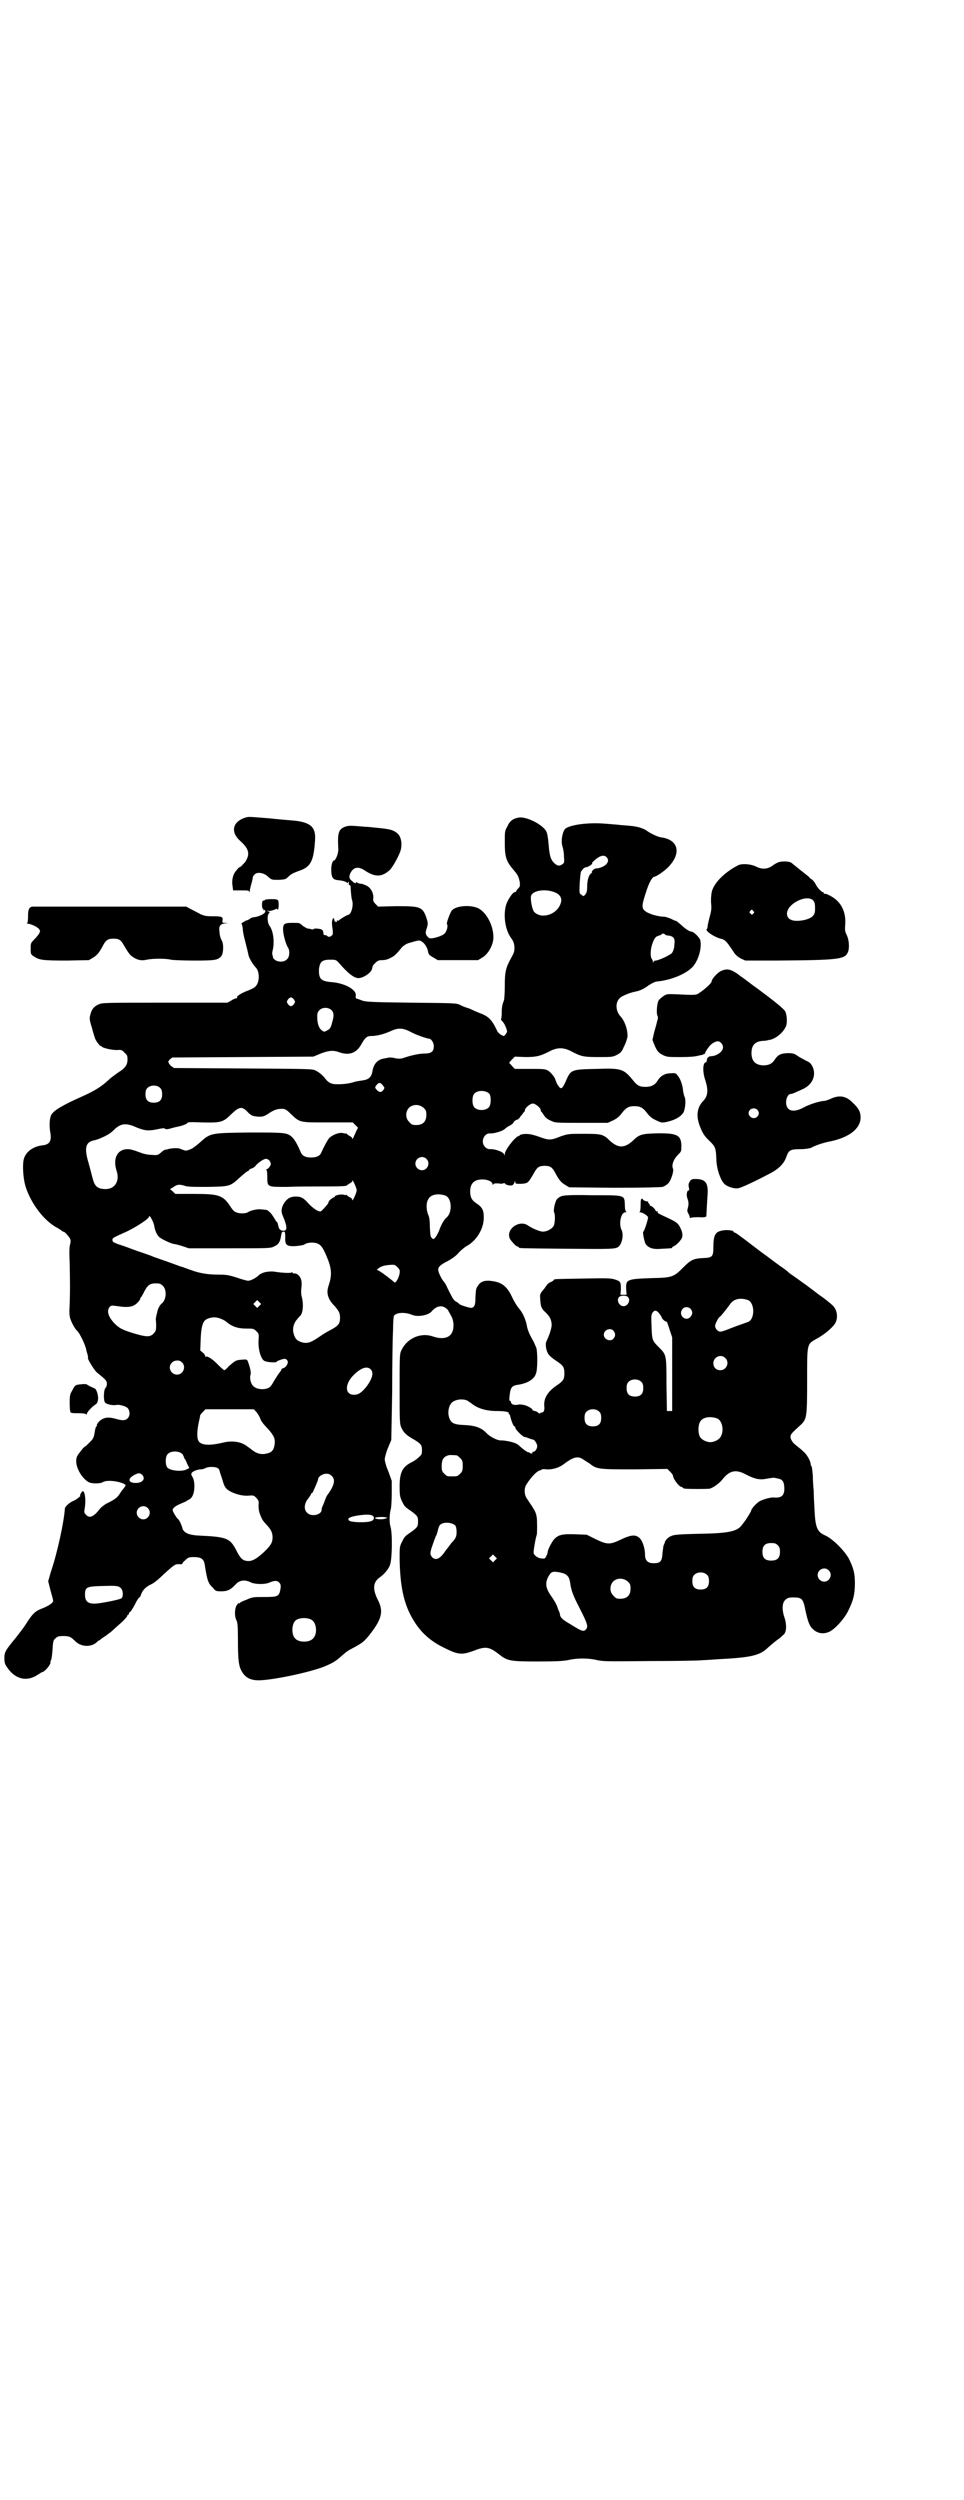 <?xml version="1.0" standalone="no"?>
<!DOCTYPE svg PUBLIC "-//W3C//DTD SVG 20010904//EN"
 "http://www.w3.org/TR/2001/REC-SVG-20010904/DTD/svg10.dtd">
<svg version="1.0" xmlns="http://www.w3.org/2000/svg"
 width="1100pt" height="2850pt" viewBox="0 0 1100 2850"
 preserveAspectRatio="xMidYMid meet">
<g transform="translate(0,2850) scale(0.5,-0.5)"
fill="#000000" stroke="none">
<path d="M560 3836 c-16 -5 -26 -15 -26 -27 0 -9 4 -17 15 -27 20 -18 22 -30
10 -48 -5 -5 -9 -10 -10 -10 -1 0 -6 -3 -9 -8 -8 -8 -12 -22 -9 -38 l1 -8 18
0 c15 0 18 0 19 -3 0 -3 1 -2 1 1 0 3 2 11 4 18 2 7 3 13 3 14 0 1 1 3 3 5 5
8 22 6 32 -4 8 -7 8 -7 24 -7 15 1 16 1 23 8 5 5 11 8 22 12 28 9 35 22 38 71
2 29 -10 40 -47 44 -10 1 -26 2 -45 4 -7 1 -22 2 -34 3 -25 2 -26 2 -33 0z"/>
<path d="M1184 3836 c-13 -2 -21 -8 -26 -20 -6 -10 -6 -12 -6 -37 0 -32 3 -42
18 -60 12 -14 13 -16 16 -29 1 -10 1 -11 -3 -15 -3 -3 -5 -6 -5 -7 0 -1 -2 -2
-3 -2 -5 0 -16 -17 -20 -29 -7 -24 -2 -57 11 -75 5 -7 7 -11 8 -20 0 -11 0
-13 -8 -27 -12 -22 -14 -31 -14 -63 0 -15 -1 -30 -2 -33 -4 -10 -5 -16 -5 -30
0 -7 -1 -13 -2 -13 0 0 1 -2 3 -4 4 -4 9 -13 11 -22 1 -2 -1 -5 -3 -8 -4 -5
-4 -5 -11 -1 -3 2 -8 6 -9 10 -12 25 -19 32 -41 40 -5 2 -12 5 -14 6 -2 1 -8
4 -12 5 -4 1 -12 4 -17 7 -9 4 -12 4 -112 5 -92 1 -104 2 -112 5 -5 2 -10 4
-12 4 -2 1 -3 3 -2 7 2 14 -26 29 -57 31 -23 2 -28 8 -27 30 2 16 7 21 25 21
13 0 14 0 21 -8 20 -23 34 -34 44 -34 11 0 29 12 31 21 2 8 1 7 8 14 5 5 8 6
16 6 6 0 13 2 18 5 9 4 13 8 27 25 6 5 10 8 19 10 7 2 13 4 15 4 9 4 22 -9 25
-25 1 -6 3 -8 12 -13 l10 -6 46 0 46 0 10 6 c13 8 24 27 25 44 1 27 -15 58
-34 68 -19 9 -52 6 -61 -5 -4 -5 -13 -30 -11 -31 3 -2 0 -16 -5 -21 -5 -6 -28
-13 -35 -11 -2 1 -5 4 -7 7 -2 5 -2 7 1 16 3 10 3 11 -1 24 -9 25 -14 26 -69
26 l-41 -1 -6 6 c-5 5 -6 8 -5 13 1 13 -7 26 -18 30 -5 2 -10 4 -11 3 -1 0 -4
1 -7 2 -2 2 -4 2 -4 1 0 -3 -3 -2 -8 3 -7 5 -8 9 -5 17 7 15 18 18 34 7 23
-15 38 -15 56 1 7 6 24 37 26 48 3 14 0 28 -7 35 -10 9 -18 11 -51 14 -9 1
-19 2 -23 2 -35 3 -38 3 -47 0 -14 -6 -17 -13 -15 -49 1 -11 -6 -28 -10 -28
-3 0 -6 -10 -6 -19 0 -20 3 -25 18 -26 10 -1 18 -4 18 -6 0 -1 1 -1 2 1 2 3 2
3 2 0 0 -2 0 -4 0 -4 0 -1 1 -2 2 -2 1 0 1 -1 2 -2 1 -19 2 -28 4 -34 3 -12
-3 -32 -10 -32 -2 0 -19 -10 -20 -12 0 -1 -2 -1 -3 -1 -3 1 -3 1 -2 -1 1 -1 0
-2 -2 -2 -2 0 -4 2 -4 5 -1 4 -2 5 -3 3 -3 -5 -3 -12 -1 -24 1 -10 1 -13 -2
-15 -3 -3 -8 -4 -10 -1 -1 1 -3 2 -5 2 -3 0 -4 1 -4 5 0 2 -1 6 -3 7 -3 3 -19
4 -19 2 0 -1 -2 -1 -4 -1 -3 1 -7 2 -10 2 -3 1 -8 4 -12 7 -6 6 -7 6 -22 6
-19 0 -22 -2 -22 -15 0 -11 6 -33 11 -41 5 -7 4 -22 -2 -27 -6 -7 -21 -7 -28
-1 -3 3 -5 5 -4 6 0 0 0 2 -1 4 -1 2 -1 6 0 10 5 19 2 44 -6 56 -6 7 -7 25 -2
30 2 3 2 3 -2 4 -4 2 -4 2 1 1 3 0 9 1 13 3 5 2 8 3 7 2 -1 -1 0 -2 1 -2 1 0
2 5 2 11 0 9 -1 11 -4 12 -6 2 -28 1 -28 -1 0 -1 -1 -2 -2 -1 -1 0 -2 0 -3 -2
-2 -5 -1 -17 1 -17 1 0 2 -1 1 -2 -1 -2 -1 -2 1 -1 3 2 5 -3 2 -6 -3 -4 -15
-9 -23 -10 -4 0 -9 -2 -11 -4 -2 -1 -4 -3 -6 -3 -1 0 -5 -2 -8 -4 -4 -2 -6 -4
-5 -4 1 0 2 -5 3 -10 0 -6 2 -17 4 -24 3 -12 7 -27 9 -37 1 -7 11 -23 16 -28
10 -9 10 -35 0 -44 -2 -3 -9 -6 -16 -9 -14 -5 -28 -13 -26 -16 1 -1 0 -2 -2
-2 -1 0 -7 -2 -11 -5 l-9 -5 -143 0 c-135 0 -143 0 -151 -4 -10 -4 -16 -11
-19 -24 -2 -8 -2 -11 4 -30 3 -12 7 -24 8 -26 3 -6 12 -17 12 -15 0 1 1 1 2
-1 2 -3 21 -8 35 -8 10 1 12 0 17 -6 6 -5 7 -7 7 -15 0 -13 -5 -20 -21 -30 -7
-5 -17 -12 -22 -17 -17 -16 -34 -26 -61 -38 -45 -20 -65 -32 -70 -42 -4 -7 -5
-26 -2 -41 3 -18 -2 -26 -16 -28 -23 -2 -41 -15 -45 -33 -3 -14 -1 -43 4 -60
12 -39 42 -79 72 -95 4 -2 8 -5 10 -6 1 -2 3 -3 5 -3 2 0 10 -8 15 -16 1 -3 2
-6 0 -13 -2 -6 -2 -20 -1 -42 1 -45 1 -67 0 -95 -1 -19 -1 -26 2 -34 3 -9 11
-23 15 -26 5 -4 19 -32 21 -44 0 -2 2 -7 3 -11 1 -4 1 -7 1 -7 -3 0 14 -28 20
-33 20 -16 23 -19 23 -26 0 -3 -1 -7 -3 -9 -5 -5 -5 -30 -1 -34 4 -4 19 -7 26
-5 7 1 22 -3 26 -8 5 -7 5 -17 -1 -23 -5 -5 -12 -5 -26 -1 -17 5 -28 4 -38 -5
-4 -4 -7 -9 -6 -10 1 -1 0 -2 -1 -2 -1 0 -3 -6 -4 -14 -2 -13 -4 -15 -12 -23
-5 -5 -9 -9 -10 -9 -1 0 -6 -5 -11 -12 -8 -10 -9 -13 -9 -22 0 -16 13 -38 28
-47 7 -4 27 -4 33 0 8 5 33 3 48 -4 5 -3 5 -3 -2 -12 -1 -1 -5 -6 -8 -11 -5
-8 -11 -13 -30 -22 -5 -3 -12 -8 -15 -12 -14 -18 -24 -23 -32 -13 -4 3 -4 6
-3 12 3 17 2 33 -2 40 -2 2 -3 2 -6 -3 -2 -3 -3 -6 -2 -6 3 0 -10 -10 -16 -12
-9 -4 -19 -13 -19 -18 -2 -30 -17 -100 -32 -144 l-6 -21 5 -20 c3 -11 6 -21 6
-23 2 -5 -6 -11 -22 -18 -19 -7 -24 -12 -40 -37 -5 -8 -16 -22 -23 -31 -23
-28 -26 -32 -26 -46 0 -10 1 -14 6 -21 18 -27 44 -34 69 -18 6 4 11 7 12 7 3
0 13 10 16 16 2 3 3 6 2 6 -1 0 0 2 1 4 2 3 3 14 4 26 1 19 2 21 7 25 4 4 7 5
18 5 13 0 17 -2 27 -12 13 -13 36 -14 49 -2 2 2 4 4 5 4 1 0 3 1 4 3 2 1 7 5
12 8 5 4 11 8 13 10 2 2 11 10 20 18 8 7 15 15 15 16 0 2 1 3 2 3 1 0 2 1 2 3
0 1 1 3 3 4 1 0 6 8 11 17 4 9 9 16 10 16 1 0 3 3 4 7 4 10 9 15 19 21 11 5
16 9 35 27 22 20 24 21 33 21 4 -1 7 0 7 1 0 1 3 5 7 8 6 6 8 7 20 7 15 0 22
-4 24 -16 6 -38 8 -44 19 -54 6 -8 8 -8 19 -8 14 0 21 3 33 16 9 10 22 11 35
4 9 -4 31 -5 42 0 12 5 18 5 23 -1 3 -4 3 -6 2 -14 -3 -17 -6 -18 -37 -18 -24
0 -27 0 -40 -6 -8 -3 -15 -6 -15 -7 0 -1 -1 -2 -2 -1 -1 1 -4 -2 -6 -5 -5 -9
-5 -26 0 -35 2 -5 3 -12 3 -43 0 -49 2 -61 9 -73 8 -14 20 -20 39 -20 35 1
114 18 148 31 19 8 27 12 41 25 14 12 13 11 28 19 20 11 22 13 34 27 30 38 34
55 20 82 -12 24 -11 40 5 51 10 7 20 19 23 28 5 13 6 73 1 88 -3 10 -2 30 1
40 1 4 2 20 2 36 l0 28 -8 22 c-5 11 -8 24 -8 27 0 3 3 15 7 25 l8 19 2 110
c0 61 1 124 2 140 0 17 1 31 2 33 5 8 26 9 42 2 13 -5 36 -1 44 8 10 12 22 15
32 8 4 -3 6 -5 6 -6 0 -1 3 -5 6 -11 7 -11 8 -30 2 -40 -6 -12 -23 -15 -43 -8
-29 10 -61 -5 -73 -34 -3 -6 -3 -19 -3 -86 0 -73 0 -79 4 -88 5 -11 11 -17 27
-26 17 -10 20 -13 20 -25 0 -10 -1 -11 -8 -17 -3 -3 -10 -8 -14 -10 -23 -11
-29 -24 -29 -56 0 -21 1 -24 5 -33 6 -12 6 -13 21 -23 15 -11 16 -13 16 -24 0
-11 -1 -13 -16 -24 -15 -10 -15 -11 -21 -23 -5 -10 -5 -12 -5 -38 1 -61 9 -99
27 -132 18 -33 41 -55 77 -72 30 -15 39 -15 64 -6 28 11 36 10 58 -7 20 -16
26 -17 89 -17 45 0 57 1 69 3 20 5 47 5 67 0 15 -3 23 -3 125 -2 60 0 112 1
116 2 4 0 19 1 33 2 76 4 97 8 116 27 6 5 14 12 18 15 4 3 9 7 11 8 1 2 4 4 6
6 7 5 8 23 2 40 -6 18 -5 34 3 40 4 4 8 5 18 5 19 0 22 -3 27 -29 6 -27 9 -36
18 -44 10 -9 22 -11 35 -6 13 5 36 30 45 49 11 22 15 37 15 62 0 23 -3 34 -13
55 -10 19 -37 46 -54 54 -19 8 -23 18 -25 56 -1 17 -2 37 -2 46 -1 9 -2 25 -2
35 -1 10 -2 20 -3 21 -1 1 -2 3 -2 5 0 7 -9 23 -17 29 -7 7 -17 14 -20 17 -4
3 -9 11 -9 16 0 6 3 9 24 28 13 13 14 17 14 100 0 86 -1 83 22 96 17 9 36 25
42 35 7 12 5 31 -6 41 -3 3 -20 17 -28 22 -3 2 -17 13 -32 24 -15 11 -32 23
-38 27 -5 5 -12 10 -15 12 -6 4 -25 18 -38 28 -6 4 -18 13 -27 20 -39 30 -44
33 -46 33 -1 0 -2 1 -2 2 0 3 -17 5 -28 2 -14 -3 -18 -11 -18 -39 0 -19 -3
-22 -18 -23 -26 -1 -32 -3 -49 -20 -24 -24 -26 -25 -75 -26 -55 -2 -58 -3 -57
-25 l1 -13 -7 0 -7 0 1 13 c0 16 -1 18 -14 22 -9 3 -20 3 -72 2 -64 -1 -67 -1
-67 -3 0 -1 -3 -3 -7 -5 -4 -1 -8 -5 -10 -8 -2 -3 -6 -9 -10 -13 -5 -7 -5 -8
-4 -20 1 -16 3 -20 13 -29 10 -10 12 -16 13 -27 0 -9 -6 -26 -12 -38 -3 -6 -1
-22 5 -30 2 -3 10 -10 18 -15 15 -10 18 -14 18 -28 0 -14 -3 -18 -18 -28 -20
-14 -29 -28 -28 -46 1 -8 0 -11 -2 -14 -2 -1 -4 -2 -4 -2 0 1 -1 1 -2 0 -2 -2
-3 -2 -6 0 -1 2 -5 4 -8 4 -3 1 -6 2 -5 3 1 2 -13 10 -20 11 -3 0 -6 1 -7 1
-1 0 -2 0 -3 0 -11 -3 -19 0 -19 6 0 1 -1 2 -2 2 -2 0 -2 4 -1 12 2 19 5 23
20 25 20 3 36 12 40 25 4 9 4 48 1 59 -2 4 -5 13 -9 19 -3 6 -7 13 -8 16 -1 3
-3 8 -4 12 -2 14 -9 32 -18 42 -5 6 -12 17 -16 26 -11 24 -23 34 -44 37 -17 3
-28 0 -34 -10 -5 -7 -5 -9 -6 -28 0 -16 -2 -21 -9 -23 -4 0 -25 6 -28 9 -1 2
-5 4 -8 6 -3 1 -7 7 -10 13 -3 6 -8 15 -10 20 -2 5 -6 11 -8 13 -5 6 -12 21
-12 26 0 7 6 12 22 20 9 5 18 11 24 18 5 6 13 12 17 15 24 12 42 41 41 68 0
15 -4 22 -16 30 -11 7 -15 14 -15 27 0 19 9 28 28 28 12 0 23 -5 23 -11 0 -2
0 -2 2 0 1 2 4 2 11 2 5 -1 10 -1 11 0 2 1 4 1 5 -1 2 -3 13 -5 17 -3 1 1 3 3
4 6 1 4 2 4 2 1 0 -4 1 -4 13 -4 16 1 16 1 31 27 6 11 11 14 23 14 12 0 17 -3
23 -14 10 -19 14 -23 23 -29 l10 -6 102 -1 c65 0 106 1 111 2 4 1 10 5 13 8 6
6 13 27 11 33 -4 9 1 22 12 33 7 7 7 7 7 21 -1 24 -11 28 -60 27 -31 -1 -37
-3 -51 -17 -19 -17 -33 -17 -52 0 -15 15 -19 16 -59 16 -36 0 -36 0 -54 -6
-22 -9 -26 -9 -48 -1 -17 6 -27 8 -39 6 -4 -1 -6 -2 -6 -2 0 -1 -1 -2 -2 -2
-7 0 -32 -32 -32 -41 0 -4 0 -4 -2 0 -2 5 -22 12 -31 11 -5 0 -8 1 -12 5 -11
11 -3 32 12 31 7 -1 28 5 33 10 2 2 6 5 10 7 4 2 9 5 10 8 1 3 5 5 7 6 3 0 7
4 9 8 3 3 6 7 7 9 2 1 3 3 3 5 0 5 12 15 18 15 6 0 18 -10 18 -15 0 -2 1 -4 3
-5 1 -2 4 -6 6 -9 2 -3 8 -8 14 -10 10 -5 11 -5 70 -5 l60 0 13 6 c8 4 14 9
19 16 10 13 16 16 29 16 13 0 19 -3 29 -16 5 -7 11 -12 20 -16 12 -6 14 -6 24
-4 19 4 33 12 39 22 4 9 6 29 2 36 -1 2 -2 7 -3 12 -1 14 -6 28 -12 35 -4 6
-5 7 -16 6 -14 0 -24 -6 -31 -18 -6 -9 -14 -13 -27 -13 -14 0 -19 3 -30 17
-20 24 -26 26 -81 24 -57 -1 -59 -2 -69 -24 -9 -21 -12 -23 -17 -17 -4 5 -6 9
-8 15 -2 8 -11 18 -17 22 -7 4 -12 4 -42 4 l-34 0 -6 6 c-3 4 -6 7 -7 7 0 1 2
4 6 8 l7 7 24 -1 c25 0 34 2 57 14 16 8 30 8 46 0 24 -13 30 -14 64 -14 30 0
32 0 42 5 9 5 11 7 16 19 4 7 7 17 8 22 1 15 -6 37 -17 48 -10 12 -11 30 -1
40 4 5 24 13 35 15 11 2 20 6 32 15 6 4 13 7 16 8 35 3 70 18 85 35 13 16 20
43 16 60 -2 6 -15 19 -20 19 -4 0 -14 6 -23 15 -5 4 -10 8 -11 9 -1 0 -7 2
-12 5 -5 2 -13 5 -16 5 -15 0 -38 7 -45 14 -7 6 -6 14 3 41 7 23 15 36 19 36
4 0 22 12 31 21 32 32 25 64 -16 69 -7 1 -24 9 -32 15 -2 2 -9 5 -15 7 -10 3
-17 4 -45 6 -7 1 -22 2 -34 3 -35 3 -74 -1 -90 -10 -8 -4 -13 -30 -8 -43 1 -3
3 -13 3 -21 1 -14 1 -15 -3 -18 -7 -5 -11 -5 -19 2 -8 8 -11 16 -13 43 -1 13
-3 25 -5 29 -8 16 -46 35 -63 32z m200 -90 c5 -5 5 -11 -1 -17 -5 -5 -16 -9
-23 -9 -2 0 -5 -2 -7 -4 -2 -2 -3 -4 -2 -4 1 0 0 -2 -3 -4 -5 -5 -8 -16 -8
-30 0 -9 -1 -13 -4 -17 -4 -5 -4 -5 -9 -1 -5 3 -5 3 -4 27 1 13 2 24 3 26 1 1
3 4 5 6 1 2 5 4 8 4 5 1 16 9 12 9 -2 0 10 11 16 14 7 4 13 4 17 0z m-119 -80
c14 -5 19 -15 14 -27 -9 -25 -44 -35 -60 -18 -5 6 -9 30 -7 37 5 12 32 16 53
8z m253 -97 c1 -1 4 -2 8 -2 12 -2 15 -7 13 -21 0 -8 -3 -15 -5 -18 -3 -5 -31
-18 -38 -18 -2 0 -4 -2 -5 -3 0 -3 -1 -3 -1 0 0 2 -1 5 -2 6 -4 4 -4 21 0 33
5 15 8 19 16 21 3 1 6 2 6 3 0 2 7 2 8 -1z m-847 -148 c3 -5 3 -5 0 -10 -2 -3
-5 -5 -7 -5 -2 0 -5 2 -7 5 -3 5 -3 5 0 10 2 3 5 5 7 5 2 0 5 -2 7 -5z m83
-22 c8 -5 9 -14 4 -30 -3 -12 -5 -15 -11 -18 -7 -4 -7 -4 -13 0 -6 5 -10 15
-10 30 0 9 1 12 5 16 6 6 17 7 25 2z m182 -51 c10 -6 38 -16 43 -16 5 0 11 -9
11 -17 0 -13 -6 -17 -22 -17 -12 0 -33 -5 -47 -10 -6 -2 -9 -2 -18 -1 -6 2
-12 2 -14 2 -1 0 -6 -1 -11 -2 -16 -2 -25 -12 -28 -29 -2 -13 -8 -19 -21 -21
-6 -1 -14 -2 -18 -3 -15 -5 -28 -6 -42 -6 -12 0 -19 3 -26 12 -6 8 -13 14 -22
19 -8 4 -9 4 -166 5 l-158 1 -7 5 c-3 3 -5 6 -5 7 1 0 1 1 -1 1 -1 0 0 2 3 6
l6 5 161 1 161 1 17 7 c18 7 29 8 42 3 23 -8 39 -2 50 17 9 16 13 20 23 20 13
0 28 4 42 10 19 9 29 9 47 0z m-62 -123 c4 -5 4 -5 1 -10 -5 -6 -8 -6 -14 -1
-6 6 -6 7 -1 13 5 6 9 5 14 -2z m-508 -6 c3 -3 4 -7 4 -14 0 -13 -6 -19 -19
-19 -13 0 -19 6 -19 19 0 7 1 11 4 14 7 8 23 8 30 0z m751 -13 c4 -6 4 -24 -1
-30 -7 -9 -27 -9 -34 0 -5 6 -5 24 0 30 7 9 27 9 35 0z m-150 -32 c5 -5 6 -7
6 -16 0 -15 -8 -23 -23 -23 -9 0 -11 1 -16 7 -9 8 -9 23 -1 32 9 9 24 9 34 0z
m-403 -8 c9 -10 13 -11 27 -12 9 0 12 1 20 6 13 9 21 12 32 12 7 0 10 -1 20
-11 22 -21 20 -20 85 -20 l57 0 6 -6 6 -6 -4 -8 c-8 -18 -9 -20 -9 -17 0 2 -3
5 -6 6 -3 2 -6 4 -6 4 0 1 -1 2 -1 2 -1 -1 -5 0 -10 1 -8 1 -22 -4 -30 -12 -4
-5 -11 -18 -17 -31 -3 -9 -11 -13 -24 -13 -13 0 -21 4 -24 13 -6 14 -13 27
-18 32 -12 12 -15 12 -98 12 -89 -1 -90 -1 -114 -23 -8 -7 -17 -14 -23 -16 -9
-3 -9 -3 -17 0 -8 4 -16 4 -29 2 -3 -1 -7 -2 -9 -2 -2 0 -7 -3 -11 -7 -7 -6
-8 -6 -21 -5 -7 0 -18 2 -25 5 -19 7 -24 8 -30 8 -23 0 -34 -21 -25 -49 8 -24
-4 -43 -27 -42 -17 1 -23 6 -28 26 -2 8 -6 23 -9 34 -10 33 -7 47 12 51 5 1
11 3 13 4 17 7 25 12 32 19 16 16 28 18 54 6 18 -7 26 -8 49 -3 9 2 13 2 14 1
2 -2 5 -2 13 0 5 2 16 4 24 6 7 2 14 5 14 6 1 3 7 3 34 2 43 -1 48 0 67 19 18
17 24 18 36 6z m409 -108 c10 -9 3 -26 -10 -26 -8 0 -15 7 -15 15 0 13 16 20
25 11z m-358 -4 c2 -3 3 -6 3 -8 0 -4 -7 -12 -10 -12 -2 0 -2 -1 0 -1 1 -1 2
-6 2 -16 0 -24 0 -23 45 -23 21 1 59 1 84 1 47 0 53 1 53 3 0 0 3 2 6 4 3 1 6
4 6 6 0 5 10 -16 10 -22 0 -5 -10 -27 -10 -22 0 2 -2 5 -5 6 -4 2 -7 4 -7 5
-1 1 -2 1 -2 1 0 -1 -2 -1 -5 0 -6 2 -21 -1 -21 -4 0 -1 -1 -2 -2 -2 -3 0 -12
-8 -12 -10 0 -1 -1 -3 -2 -5 -10 -12 -15 -17 -17 -17 -6 0 -16 7 -26 17 -12
14 -18 17 -30 17 -12 0 -19 -4 -26 -14 -7 -11 -8 -20 -4 -29 11 -26 11 -35 2
-35 -7 0 -11 4 -12 12 -1 4 -2 8 -3 8 -1 0 -3 3 -5 7 -2 3 -6 10 -10 14 -7 7
-7 7 -25 8 -8 0 -20 -3 -25 -6 -7 -5 -23 -4 -30 0 -3 1 -8 7 -11 12 -17 26
-26 29 -83 29 l-43 0 -6 6 -6 5 7 4 c9 7 14 7 25 4 8 -3 17 -3 54 -3 52 1 51
1 75 23 8 7 15 13 17 13 1 0 2 1 2 2 0 1 3 3 6 4 4 1 8 4 10 7 6 7 18 15 23
15 3 0 6 -2 8 -4z m402 -80 c14 -6 16 -38 2 -50 -5 -4 -12 -15 -17 -30 -3 -7
-7 -14 -9 -16 -4 -4 -4 -4 -8 0 -3 3 -3 8 -4 24 0 15 -1 23 -4 29 -4 10 -5 26
0 34 5 12 23 15 40 9z m-665 -69 c2 -12 6 -20 11 -25 5 -5 27 -15 33 -16 2 0
11 -2 20 -5 l15 -5 93 0 c87 0 94 0 101 4 10 4 14 10 16 22 2 11 2 12 7 12 2
0 3 -2 3 -12 -1 -19 3 -22 24 -21 9 1 18 2 20 4 6 4 17 5 26 3 12 -3 17 -11
29 -42 7 -20 7 -34 0 -55 -6 -17 -2 -31 14 -47 10 -12 12 -16 12 -27 0 -13 -4
-18 -23 -28 -8 -4 -19 -11 -26 -16 -18 -12 -26 -15 -39 -11 -10 3 -15 8 -18
20 -3 11 0 23 8 32 3 4 7 8 8 9 6 8 7 28 2 45 -1 5 -1 13 0 20 2 16 -3 26 -12
30 -3 1 -6 1 -7 1 0 -1 -1 -1 -1 1 0 1 -1 2 -2 1 -3 -2 -21 -1 -35 1 -15 3
-32 0 -40 -7 -7 -7 -19 -13 -25 -13 -2 0 -14 3 -25 7 -19 6 -24 7 -43 7 -23 0
-42 3 -61 10 -7 2 -13 5 -14 5 -1 0 -3 1 -5 2 -2 0 -10 3 -18 6 -30 11 -49 17
-53 19 -2 1 -16 6 -31 11 -15 5 -32 12 -39 14 -7 2 -14 5 -16 6 -4 1 -6 7 -3
10 2 2 13 7 24 12 22 9 58 32 58 37 0 7 10 -10 12 -21z m560 -108 c-1 -5 -3
-12 -6 -16 -4 -6 -5 -6 -8 -3 -5 5 -33 26 -36 26 -2 0 -2 1 0 3 6 5 13 8 26 9
12 1 13 1 19 -5 5 -5 6 -7 5 -14z m-540 -29 c9 -9 8 -31 -3 -40 -4 -3 -9 -12
-10 -19 -3 -11 -4 -16 -3 -21 1 -21 0 -22 -5 -28 -9 -9 -16 -9 -52 2 -21 7
-27 10 -38 21 -14 15 -18 28 -11 37 4 4 4 4 19 2 18 -3 30 -2 37 2 6 3 14 12
14 15 0 2 1 3 2 3 0 1 4 6 7 13 8 15 13 19 26 19 10 0 12 -1 17 -6z m1061 -25
c7 -7 0 -21 -10 -21 -10 0 -17 14 -10 21 2 2 6 3 10 3 4 0 8 -1 10 -3z m274
-7 c16 -7 16 -44 0 -50 -20 -7 -31 -11 -36 -13 -15 -6 -23 -9 -27 -9 -6 0 -12
7 -12 13 0 5 8 20 11 21 2 1 14 16 22 27 9 14 24 17 42 11z m-1115 -13 l-5 -5
-4 4 -5 5 4 4 5 5 4 -4 5 -5 -4 -4z m984 -7 c5 -6 5 -12 0 -18 -11 -13 -30 4
-18 18 4 5 13 5 18 0z m-72 -10 c3 -4 6 -8 6 -9 0 -3 8 -11 11 -10 1 0 4 -8 7
-18 l6 -18 0 -84 0 -84 -6 0 -6 0 -1 60 c0 68 0 68 -17 85 -15 15 -16 16 -17
46 -1 25 -1 28 2 33 5 7 9 6 15 -1z m-997 -14 c3 -1 8 -4 10 -6 12 -10 25 -15
44 -15 17 0 18 0 24 -6 6 -6 6 -6 5 -22 -1 -21 6 -43 14 -46 6 -3 26 -4 27 -2
0 2 14 7 19 7 1 0 4 -1 5 -3 5 -4 -1 -16 -8 -18 -3 -1 -5 -2 -5 -4 0 -1 -3 -5
-6 -9 -3 -4 -8 -12 -11 -17 -3 -6 -8 -13 -10 -14 -11 -7 -31 -5 -38 4 -5 5 -8
19 -5 25 1 5 -1 16 -6 29 -2 6 -3 6 -15 5 -13 -1 -14 -2 -29 -15 -4 -5 -9 -9
-10 -9 -1 0 -7 5 -14 12 -12 13 -25 21 -28 19 -1 -1 -2 0 -2 2 0 1 -2 5 -5 7
l-6 5 1 26 c1 28 5 41 13 45 11 6 24 6 36 0z m893 -26 c5 -6 5 -12 0 -18 -7
-8 -22 -2 -22 9 0 11 15 17 22 9z m255 -62 c11 -10 3 -28 -11 -28 -9 0 -16 6
-16 16 0 14 17 22 27 12z m-1241 -9 c12 -9 5 -29 -10 -29 -14 0 -22 17 -12 27
5 6 17 7 22 2z m432 -17 c8 -8 3 -23 -11 -41 -10 -12 -17 -17 -27 -17 -21 0
-22 24 -1 45 17 17 31 21 39 13z m618 -29 c3 -3 4 -7 4 -14 0 -13 -6 -19 -19
-19 -13 0 -19 6 -19 19 0 7 1 11 4 14 7 8 23 8 30 0z m-398 -42 c3 -2 8 -5 13
-9 12 -9 31 -15 54 -15 18 0 30 -2 28 -5 -1 -1 0 -2 1 -2 1 0 2 -3 3 -7 2 -9
7 -21 9 -21 1 0 2 -1 2 -3 0 -4 17 -21 21 -21 4 -1 5 -1 12 -4 3 -1 6 -2 7 -2
4 0 10 -10 10 -15 0 -6 -5 -13 -9 -13 -2 0 -3 -1 -2 -2 1 -2 -4 -3 -6 0 -1 0
-2 1 -3 1 -3 0 -11 6 -19 13 -6 6 -10 8 -22 11 -8 2 -17 3 -20 3 -9 -1 -27 8
-36 18 -11 11 -25 16 -48 17 -26 1 -33 4 -37 21 -2 9 0 22 6 29 7 8 24 11 36
6z m-481 -26 c3 -4 7 -10 9 -15 1 -5 7 -13 17 -23 16 -18 18 -25 15 -40 -2
-10 -7 -15 -18 -17 -11 -3 -22 0 -31 7 -4 3 -9 7 -11 8 -2 1 -3 3 -4 3 -1 1
-5 3 -9 5 -12 5 -28 6 -44 2 -33 -8 -53 -6 -57 6 -3 8 -2 24 2 42 2 8 3 15 3
15 0 0 2 3 6 7 l6 6 55 0 55 0 6 -6z m783 0 c3 -3 4 -7 4 -14 0 -13 -6 -19
-19 -19 -13 0 -19 6 -19 19 0 7 1 11 4 14 7 8 23 8 30 0z m269 -15 c11 -5 16
-27 8 -41 -3 -7 -15 -13 -24 -13 -9 0 -21 6 -24 13 -4 8 -4 24 0 32 5 12 23
15 40 9z m-1220 -82 c1 -2 3 -6 3 -7 0 -1 1 -3 2 -3 0 -1 3 -5 5 -11 l5 -10
-6 -3 c-11 -6 -38 -3 -44 4 -5 6 -5 24 0 30 7 9 27 9 35 0z m625 -2 c1 0 5 -3
8 -6 5 -5 6 -7 6 -18 0 -11 -1 -13 -6 -18 -6 -6 -7 -6 -18 -6 -11 0 -12 0 -18
6 -5 5 -6 7 -6 17 0 14 3 20 12 24 5 2 8 2 22 1z m290 -10 c3 -2 9 -6 14 -9
16 -13 21 -13 103 -13 l74 1 6 -6 c4 -4 6 -7 6 -7 0 0 1 -3 2 -7 4 -9 14 -21
18 -21 2 0 3 -1 3 -2 0 0 2 -2 6 -2 8 -1 50 -1 56 0 9 3 21 12 27 19 17 22 31
26 54 14 21 -11 33 -14 50 -10 7 1 14 2 15 2 16 -3 18 -4 21 -9 2 -3 3 -10 3
-16 0 -16 -7 -22 -25 -20 -6 0 -20 -3 -30 -8 -7 -3 -21 -18 -21 -23 0 -1 -12
-21 -15 -24 -1 -2 -4 -5 -6 -8 -11 -15 -31 -19 -103 -20 -39 -1 -53 -2 -58 -5
-7 -2 -14 -10 -15 -15 0 -1 -1 -3 -2 -5 -1 -1 -2 -10 -3 -18 -1 -20 -5 -24
-20 -24 -14 0 -20 6 -20 20 0 13 -5 30 -12 37 -9 9 -20 8 -43 -3 -25 -12 -31
-12 -58 1 l-20 10 -26 1 c-29 1 -38 -1 -47 -10 -5 -4 -16 -25 -16 -30 0 -1 -1
-6 -3 -9 -3 -7 -4 -7 -12 -6 -4 0 -10 3 -13 6 -5 5 -5 5 -3 19 3 19 5 26 6 29
1 1 1 33 0 39 -2 13 -4 16 -23 44 -6 9 -6 23 -1 31 12 19 26 33 33 33 1 0 2 1
2 2 0 0 5 1 11 0 14 -1 30 4 41 13 22 16 31 18 44 9z m-834 -20 c2 -2 3 -4 3
-5 0 -1 3 -10 6 -19 4 -14 6 -19 12 -24 10 -8 31 -15 47 -14 12 1 13 1 19 -5
5 -6 6 -7 5 -17 0 -8 1 -15 4 -22 4 -10 5 -12 13 -21 11 -11 15 -19 15 -30 0
-12 -4 -18 -18 -32 -17 -16 -27 -22 -37 -22 -12 0 -18 5 -27 23 -15 29 -21 32
-85 35 -25 1 -37 7 -39 18 -2 7 -7 18 -10 20 -3 2 -12 17 -12 20 0 5 7 10 19
15 7 3 12 5 13 6 1 1 3 2 5 3 3 1 7 5 9 10 5 11 5 33 -1 42 -2 3 -3 6 -2 8 1
4 14 9 21 9 3 0 8 1 11 3 8 4 25 3 29 -1z m-174 -14 c9 -9 2 -19 -14 -19 -18
0 -20 10 -2 19 8 4 11 4 16 0z m433 -3 c9 -8 6 -21 -8 -41 -3 -3 -6 -10 -8
-16 -2 -5 -4 -11 -5 -12 -1 -2 -2 -6 -2 -8 0 -12 -24 -17 -33 -7 -8 7 -7 21 2
32 4 5 7 10 7 11 0 1 1 2 2 2 1 0 3 4 5 9 2 4 5 11 6 14 2 4 3 8 3 9 0 5 10
12 18 12 6 0 9 -1 13 -5z m-420 -73 c10 -9 3 -26 -10 -26 -8 0 -15 7 -15 15 0
13 16 20 25 11z m515 -19 c3 -4 1 -9 -5 -11 -9 -4 -46 -3 -50 1 -6 5 1 9 21
12 21 3 30 2 34 -2z m26 -2 c7 -1 7 -2 2 -3 -6 -3 -24 -2 -24 1 0 2 13 3 22 2z
m161 -19 c2 -3 3 -8 3 -15 0 -10 -2 -15 -12 -25 -2 -3 -8 -11 -13 -17 -12 -19
-23 -24 -31 -15 -5 6 -5 10 1 27 3 8 5 15 6 16 0 1 1 4 3 7 1 3 3 9 4 14 1 4
3 9 5 10 8 7 27 5 34 -2z m736 -45 c4 -4 5 -7 5 -15 0 -14 -6 -20 -20 -20 -14
0 -20 6 -20 20 0 14 6 20 20 20 8 0 11 -1 15 -5z m-645 -34 l-5 -5 -4 4 -5 5
4 4 5 5 4 -4 5 -5 -4 -4z m761 -23 c10 -9 3 -26 -10 -26 -8 0 -15 7 -15 15 0
13 16 20 25 11z m-596 -13 c3 -2 5 -9 6 -14 2 -18 7 -31 21 -58 19 -37 21 -44
15 -50 -5 -6 -10 -4 -37 13 -16 9 -22 15 -22 21 0 1 -1 5 -2 7 -1 1 -3 7 -5
13 -2 5 -8 15 -13 22 -13 18 -15 31 -5 47 5 9 9 10 25 7 9 -2 14 -4 17 -8z
m319 2 c3 -3 4 -7 4 -14 0 -13 -6 -19 -19 -19 -13 0 -19 6 -19 19 0 7 1 11 4
14 7 8 23 8 30 0z m-181 -15 c5 -5 6 -7 6 -16 0 -15 -8 -23 -23 -23 -9 0 -11
1 -16 7 -9 8 -9 23 -1 32 9 9 24 9 34 0z m-1157 -15 c5 -5 6 -19 1 -23 -3 -3
-49 -12 -59 -12 -17 -1 -24 5 -24 20 0 17 3 19 36 20 35 1 40 1 46 -5z m435
-72 c12 -7 14 -33 3 -43 -8 -9 -32 -9 -40 0 -9 8 -9 32 0 41 7 7 27 8 37 2z"/>
<path d="M1774 3733 c-3 -1 -9 -5 -13 -8 -11 -7 -23 -7 -35 -1 -11 6 -33 8
-42 3 -31 -16 -56 -41 -60 -62 -1 -7 -2 -17 -1 -26 1 -11 0 -17 -3 -28 -2 -7
-4 -16 -5 -21 0 -4 -1 -8 -2 -8 -5 -4 19 -20 35 -23 7 -2 12 -8 24 -26 6 -10
10 -13 18 -18 l11 -5 71 0 c144 1 156 3 163 19 4 9 3 28 -3 40 -4 8 -4 12 -3
24 2 30 -11 54 -37 66 -5 3 -10 4 -11 3 0 0 -1 0 -1 2 0 1 -1 2 -2 2 -3 0 -13
10 -17 19 -2 4 -6 8 -8 10 -3 1 -6 4 -7 6 -4 3 -34 27 -40 32 -6 4 -25 4 -32
0z m81 -85 c4 -5 5 -7 5 -18 1 -16 -5 -22 -22 -27 -26 -6 -42 -1 -42 14 0 22
43 44 59 31z m-136 -25 c3 -3 3 -3 0 -6 -3 -3 -3 -3 -6 0 -3 2 -3 3 -1 6 4 4
4 4 7 0z"/>
<path d="M73 3633 c-7 -2 -9 -7 -9 -22 0 -10 -1 -15 -2 -16 -2 0 -1 -1 1 -1 7
0 22 -7 26 -12 3 -4 3 -5 0 -11 -2 -3 -7 -9 -11 -13 -8 -8 -8 -9 -8 -21 0 -12
0 -13 8 -18 12 -8 21 -9 75 -9 l50 1 10 6 c9 6 13 10 23 29 6 11 11 14 23 14
12 0 17 -3 23 -14 10 -17 14 -23 20 -27 11 -8 21 -10 33 -7 14 3 43 3 55 0 5
-1 29 -2 54 -2 47 0 53 1 61 10 5 6 6 28 1 36 -2 3 -5 12 -5 19 -2 14 1 18 13
20 l7 0 -7 1 c-7 0 -7 0 -6 6 1 8 -2 9 -23 9 -15 0 -19 1 -28 5 -5 3 -15 8
-21 11 l-11 6 -174 0 c-96 0 -176 0 -178 0z"/>
<path d="M1645 3486 c-8 -4 -21 -18 -21 -24 0 -3 -16 -18 -27 -25 -8 -6 -10
-6 -50 -4 -25 1 -25 1 -33 -4 -4 -3 -9 -7 -11 -10 -4 -8 -5 -28 -3 -34 2 -3 2
-7 0 -12 -1 -5 -4 -16 -7 -26 l-4 -18 6 -15 c6 -12 8 -14 17 -19 10 -5 13 -5
41 -5 20 0 33 1 40 3 5 1 9 2 9 2 0 -1 1 0 3 1 1 1 3 2 3 1 1 0 1 0 1 1 -1 0
3 8 8 14 4 7 15 14 21 14 6 0 12 -7 12 -14 0 -9 -13 -19 -26 -20 -7 0 -10 -3
-11 -9 0 -3 -1 -5 -2 -5 -7 0 -8 -20 -2 -39 8 -24 7 -37 -4 -49 -14 -14 -17
-34 -8 -57 6 -16 10 -23 24 -36 12 -12 13 -15 14 -44 1 -19 9 -42 17 -51 6 -7
23 -13 33 -11 6 1 29 11 73 34 19 10 31 22 36 36 6 17 9 19 33 19 11 0 21 2
24 3 10 6 29 12 45 15 42 9 68 29 68 54 0 13 -4 21 -19 35 -15 15 -31 17 -51
7 -5 -2 -11 -4 -13 -4 -9 0 -35 -8 -47 -15 -24 -13 -40 -8 -40 12 0 10 5 19
11 19 3 0 5 1 25 10 24 10 34 32 24 53 -4 7 -6 9 -15 13 -5 3 -14 7 -19 11 -8
5 -10 6 -23 6 -15 -1 -21 -3 -29 -15 -6 -9 -12 -12 -24 -13 -19 0 -29 9 -29
28 0 18 8 27 27 28 5 0 9 1 9 1 0 0 2 1 5 1 15 3 32 17 38 32 3 8 2 25 -2 33
-3 6 -26 25 -77 62 -8 6 -18 14 -23 17 -23 18 -32 20 -47 13z m83 -316 c5 -5
5 -11 0 -16 -10 -10 -27 5 -16 16 4 4 12 4 16 0z"/>
<path d="M1574 3006 c-3 -5 -3 -8 -2 -13 1 -4 1 -7 0 -7 -5 0 -6 -11 -3 -19 3
-8 3 -14 0 -24 -1 -3 0 -7 2 -10 2 -3 3 -6 3 -8 0 -2 1 -3 1 -2 1 1 8 2 19 2
12 -1 17 0 18 2 0 3 2 38 3 53 1 24 -6 32 -28 32 -8 0 -10 -1 -13 -6z"/>
<path d="M1282 2973 c-4 -1 -8 -4 -11 -7 -5 -7 -9 -28 -6 -31 2 -4 2 -21 -1
-29 -3 -7 -15 -14 -25 -14 -7 0 -24 7 -34 14 -20 14 -52 -9 -41 -31 4 -6 14
-17 17 -17 2 0 3 -1 3 -2 0 -2 2 -2 106 -3 107 -1 115 -1 122 5 8 7 12 28 6
39 -6 13 -1 39 9 39 2 0 3 1 2 2 -2 0 -3 7 -3 15 -1 23 1 22 -75 22 -44 1 -64
0 -69 -2z"/>
<path d="M1462 2953 c0 -10 -1 -15 -2 -16 -2 0 -1 -1 1 -1 6 0 19 -9 18 -12
-1 -8 -9 -32 -11 -32 -2 -1 3 -26 6 -29 7 -9 18 -12 37 -10 23 1 23 1 23 3 0
1 2 2 4 3 6 2 18 15 19 21 1 7 0 12 -5 22 -5 10 -10 13 -34 24 -13 6 -19 9
-17 10 1 1 1 2 -1 2 -2 0 -4 1 -4 2 0 3 -10 12 -12 11 -2 -1 -2 -1 -1 0 0 2 0
4 -2 5 -2 1 -2 3 -2 5 1 1 1 1 -1 0 -2 -1 -12 3 -11 5 0 1 0 1 -2 1 -2 0 -3
-3 -3 -14z"/>
<path d="M186 2544 c-14 -1 -15 -2 -21 -14 -5 -8 -6 -11 -6 -28 0 -13 1 -21 2
-22 2 -2 8 -2 18 -2 11 0 16 -1 17 -2 2 -2 2 -2 2 0 0 4 12 17 20 22 4 3 5 5
6 13 0 10 -4 23 -9 24 -5 2 -16 7 -17 9 -1 0 -6 1 -12 0z"/>
</g>
</svg>
